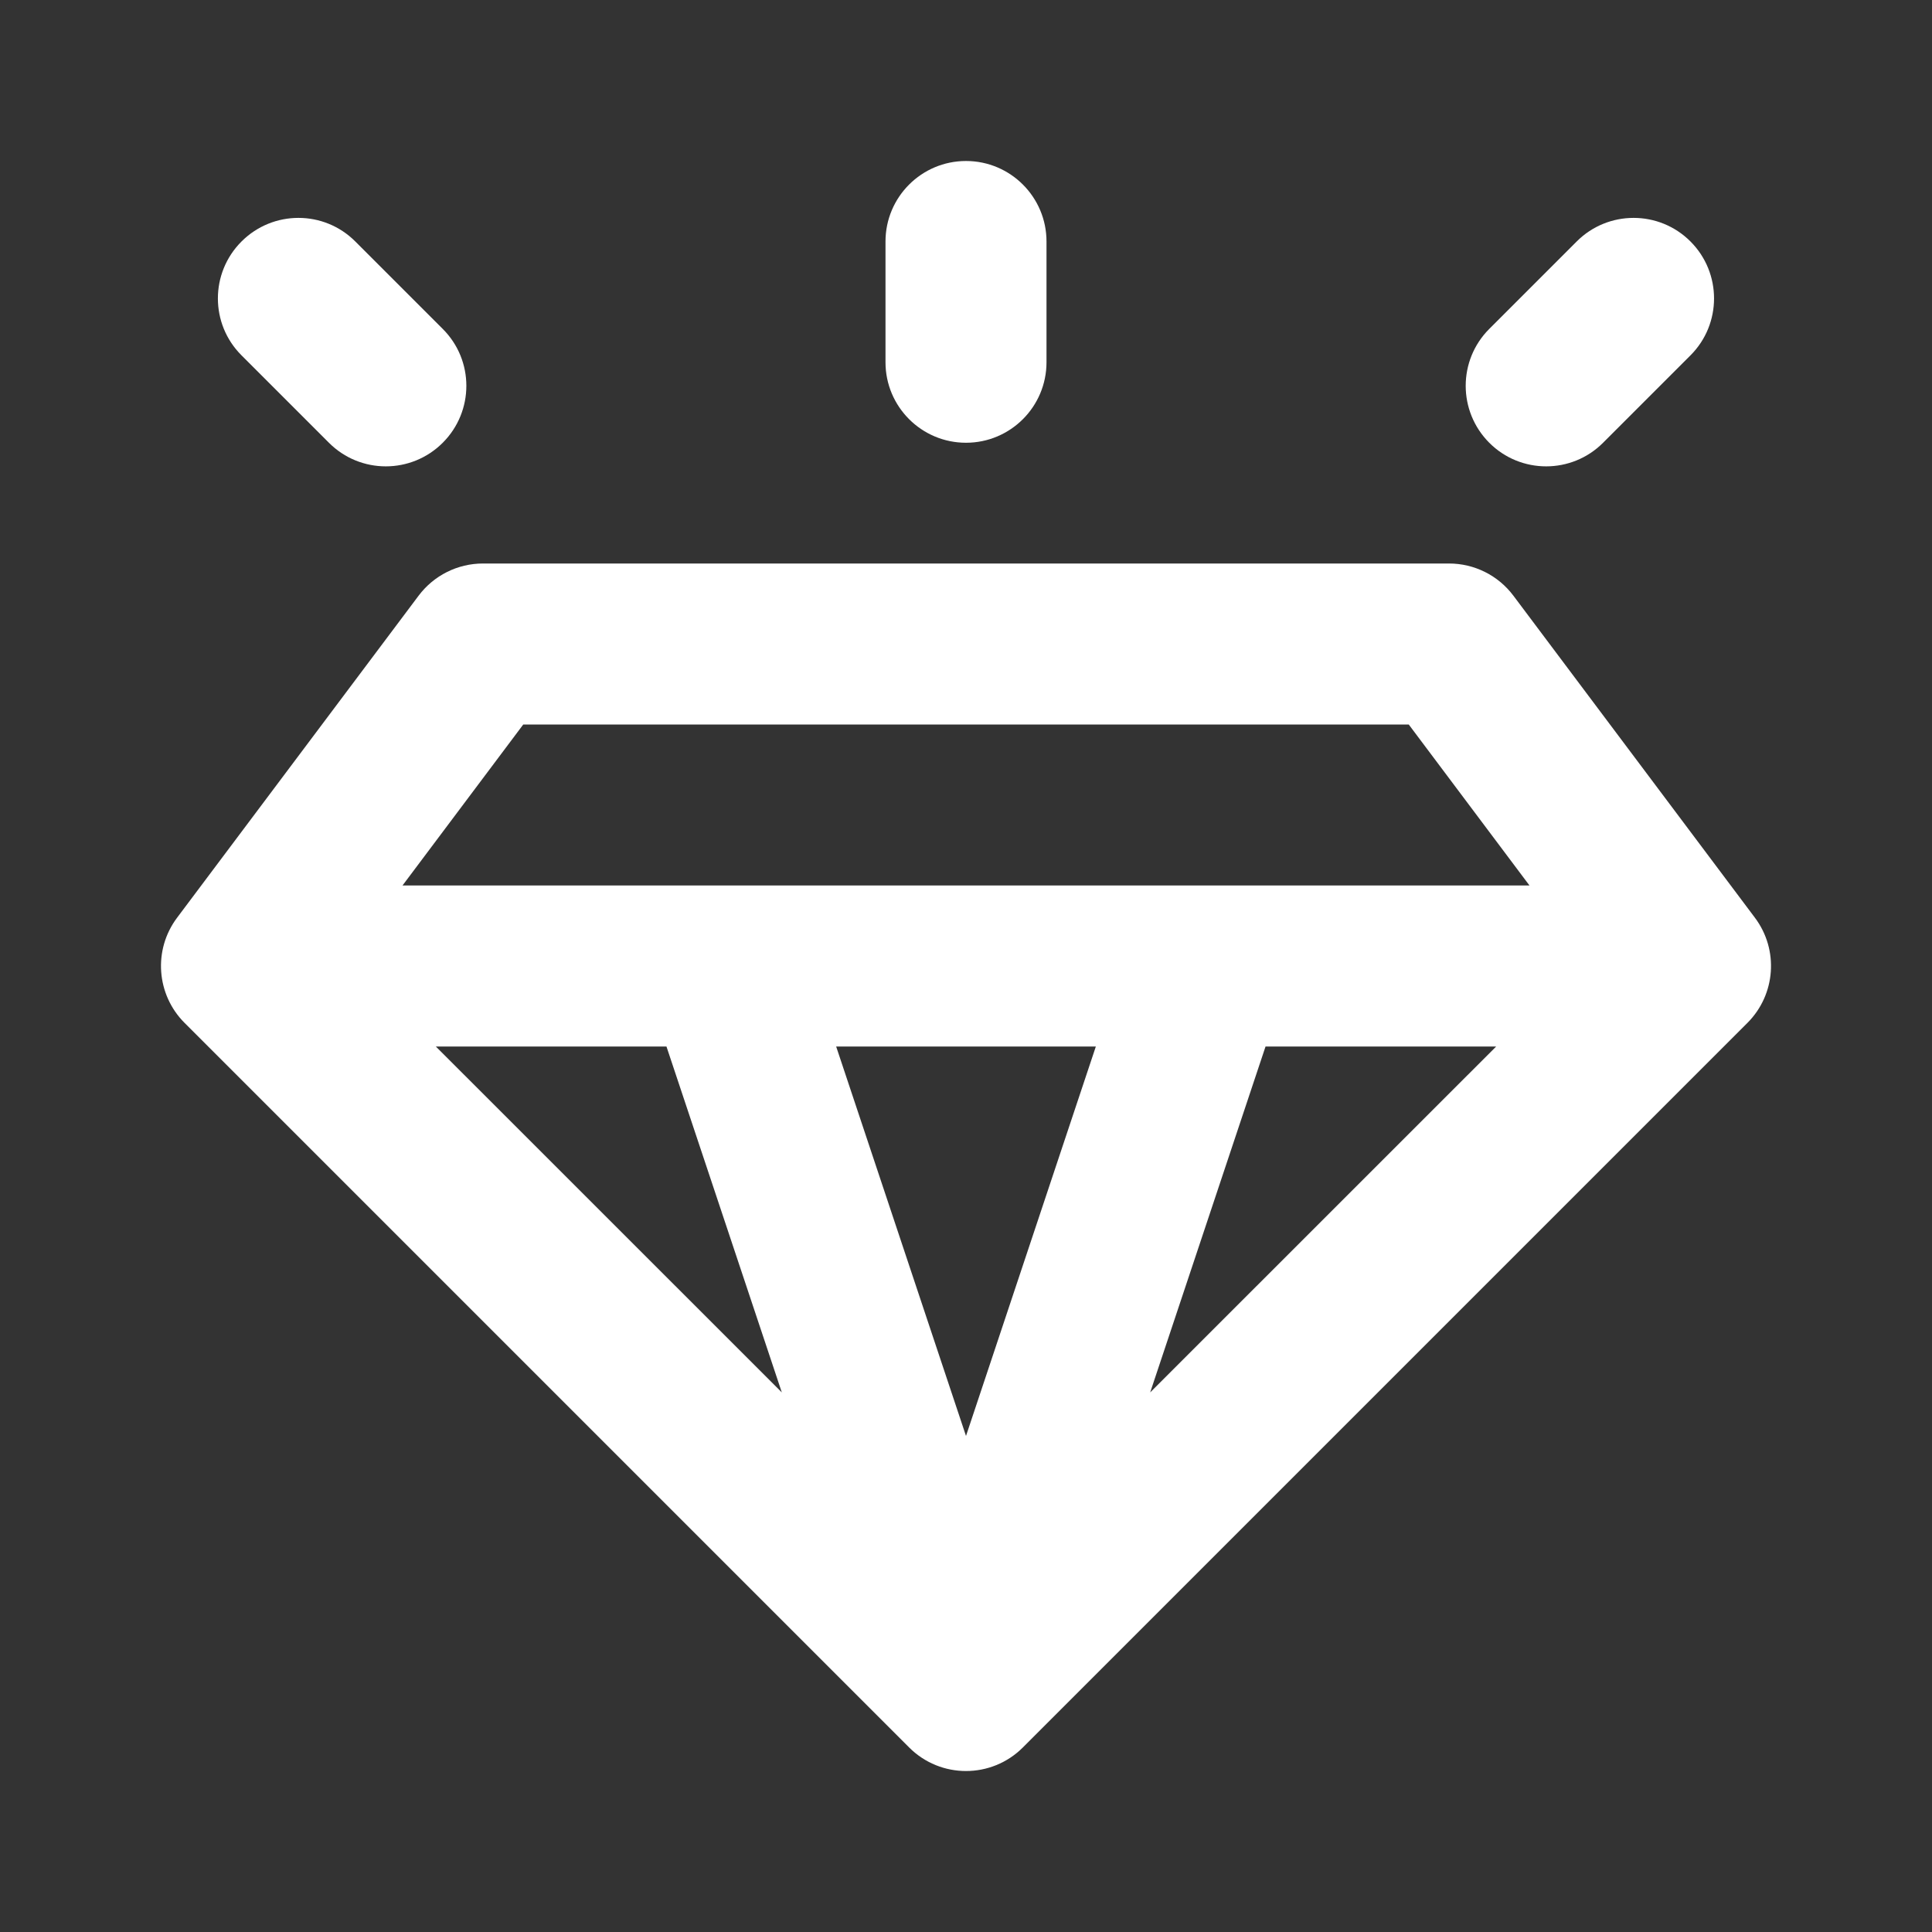 <svg width="24" height="24" viewBox="0 0 24 24" fill="none" xmlns="http://www.w3.org/2000/svg">
<rect x="0" y="0" width="24" height="24" fill="#333333" stroke="none"/>
<path fill-rule="evenodd" clip-rule="evenodd" d="M12 5.5C11.448 5.5 11 5.052 11 4.5V3C11 2.448 11.448 2 12 2C12.552 2 13 2.448 13 3V4.5C13 5.052 12.552 5.5 12 5.5ZM5.5 5.5C5.109 5.891 4.476 5.891 4.086 5.5L3 4.414C2.609 4.024 2.609 3.391 3 3C3.391 2.609 4.024 2.609 4.414 3L5.5 4.086C5.891 4.476 5.891 5.109 5.5 5.5ZM18.5 5.5C18.11 5.109 18.11 4.476 18.5 4.086L19.586 3C19.976 2.609 20.61 2.609 21 3C21.39 3.391 21.39 4.024 21 4.414L19.914 5.5C19.524 5.891 18.89 5.891 18.5 5.5ZM5.2 7.4C5.389 7.148 5.685 7 6 7H18C18.315 7 18.611 7.148 18.8 7.4L21.8 11.4C22.099 11.798 22.059 12.355 21.707 12.707L12.707 21.707C12.317 22.098 11.683 22.098 11.293 21.707L2.293 12.707C1.941 12.355 1.901 11.798 2.2 11.4L5.2 7.4ZM6.5 9L5 11H19L17.5 9H6.5ZM18.586 13H15.721L14.288 17.297L18.586 13ZM12 17.838L13.613 13H10.387L12 17.838ZM8.279 13H5.414L9.712 17.297L8.279 13Z" fill="white"/>
</svg>
